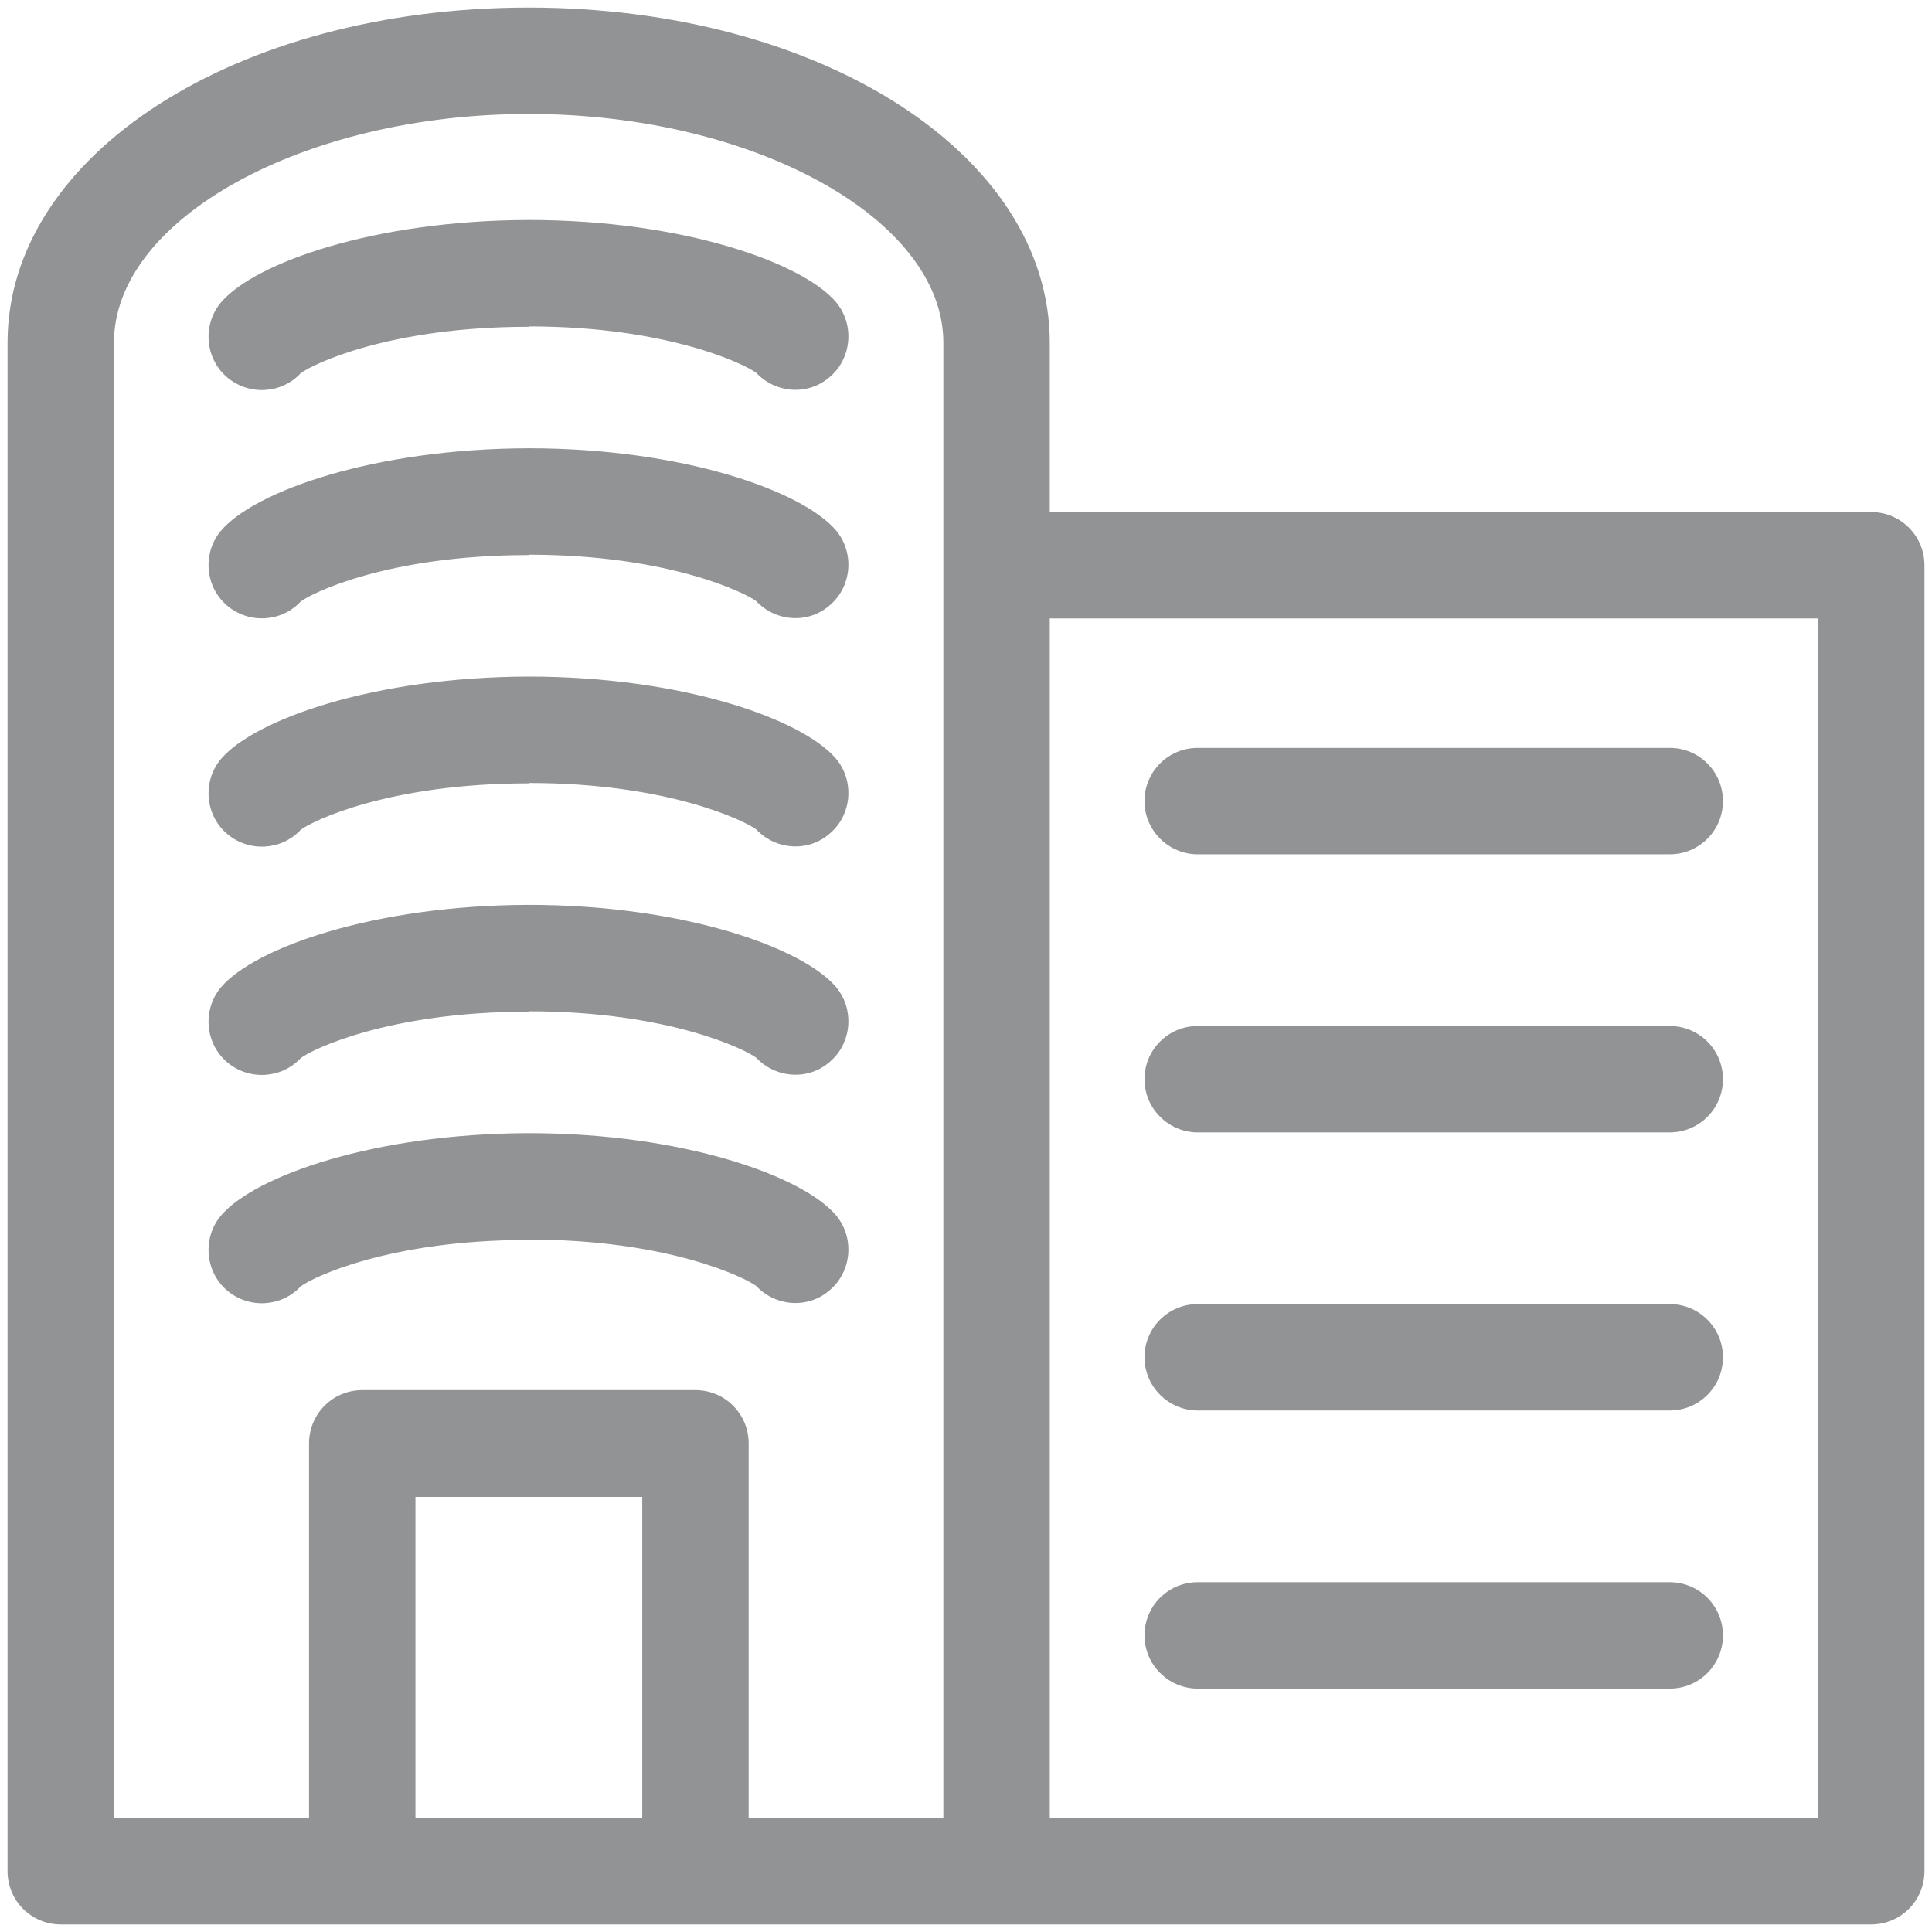 <svg width='200' height='200' fill="#929394" xmlns="http://www.w3.org/2000/svg" xmlns:xlink="http://www.w3.org/1999/xlink" version="1.1" x="0px" y="0px" viewBox="0 0 512 512" enable-background="new 0 0 512 512" xml:space="preserve"><g><path d="M140.1,58.3L140.1,58.3c-40.9,0.1-72.5,11.3-81.5,21.8c-5,5.9-4.3,14.9,1.6,19.9c5.8,4.9,14.4,4.4,19.5-1.1   c3-2.3,23.3-12.3,60.4-12.3v-0.1c37,0,57.4,10.1,60.3,12.3c5.2,5.5,13.8,6.1,19.5,1.1c5.9-5,6.6-14,1.6-19.9   C212.6,69.6,181,58.3,140.1,58.3z"/><path d="M140.1,118.8L140.1,118.8c-40.9,0.1-72.5,11.3-81.5,21.8c-5,5.9-4.3,14.9,1.6,19.9c5.8,4.9,14.4,4.4,19.5-1.1   c3-2.3,23.3-12.3,60.4-12.3v-0.1c37,0,57.4,10.1,60.3,12.3c5.2,5.5,13.8,6.1,19.5,1.1c5.9-5,6.6-14,1.6-19.9   C212.6,130.1,181,118.8,140.1,118.8z"/><path d="M140.1,179.3L140.1,179.3c-40.9,0.1-72.5,11.3-81.5,21.8c-5,5.9-4.3,14.9,1.6,19.9c5.8,4.9,14.4,4.4,19.5-1.1   c3-2.3,23.3-12.3,60.4-12.3v-0.1c37,0,57.4,10.1,60.3,12.3c5.2,5.5,13.8,6.1,19.5,1.1c5.9-5,6.6-14,1.6-19.9   C212.6,190.6,181,179.3,140.1,179.3z"/><path d="M140.1,239.8L140.1,239.8c-40.9,0.1-72.5,11.3-81.5,21.8c-5,5.9-4.3,14.9,1.6,19.9c5.8,4.9,14.4,4.4,19.5-1.1   c3-2.3,23.3-12.3,60.4-12.3V268c37,0,57.4,10.1,60.3,12.3c5.2,5.5,13.8,6.1,19.5,1.1c5.9-5,6.6-14,1.6-19.9   C212.6,251.1,181,239.8,140.1,239.8z"/><path d="M140.1,300.3L140.1,300.3c-40.9,0.1-72.5,11.3-81.5,21.8c-5,5.9-4.3,14.9,1.6,19.9c5.8,4.9,14.4,4.4,19.5-1.1   c3-2.3,23.3-12.3,60.4-12.3v-0.1c37,0,57.4,10.1,60.3,12.3c5.2,5.5,13.8,6.1,19.5,1.1c5.9-5,6.6-14,1.6-19.9   C212.6,311.6,181,300.3,140.1,300.3z"/><path d="M495.9,135.7H278.2V90.8C278.2,41,217.6,2,140.1,2S2,41,2,90.8v405.1c0,7.8,6.3,14.1,14.1,14.1h479.8   c7.8,0,14.1-6.3,14.1-14.1V149.8C510,142,503.7,135.7,495.9,135.7z M170.2,481.8h-60.1v-85.1h60.1V481.8z M250,481.8h-51.6v-99.3   c0-7.8-6.3-14.1-14.1-14.1H96c-7.8,0-14.1,6.3-14.1,14.1v99.3H30.2v-391c0-32.8,50.3-60.6,109.9-60.6S250,58,250,90.8V481.8z    M481.8,481.8H278.2V163.9h203.5V481.8z"/><path d="M317.4,226.4h125.1c7.8,0,14.1-6.3,14.1-14.1s-6.3-14.1-14.1-14.1H317.4c-7.8,0-14.1,6.3-14.1,14.1   S309.7,226.4,317.4,226.4z"/><path d="M317.4,300.1h125.1c7.8,0,14.1-6.3,14.1-14.1s-6.3-14.1-14.1-14.1H317.4c-7.8,0-14.1,6.3-14.1,14.1   S309.7,300.1,317.4,300.1z"/><path d="M317.4,373.8h125.1c7.8,0,14.1-6.3,14.1-14.1c0-7.8-6.3-14.1-14.1-14.1H317.4c-7.8,0-14.1,6.3-14.1,14.1   C303.3,367.5,309.7,373.8,317.4,373.8z"/><path d="M317.4,447.5h125.1c7.8,0,14.1-6.3,14.1-14.1c0-7.8-6.3-14.1-14.1-14.1H317.4c-7.8,0-14.1,6.3-14.1,14.1   C303.3,441.2,309.7,447.5,317.4,447.5z"/></g></svg>